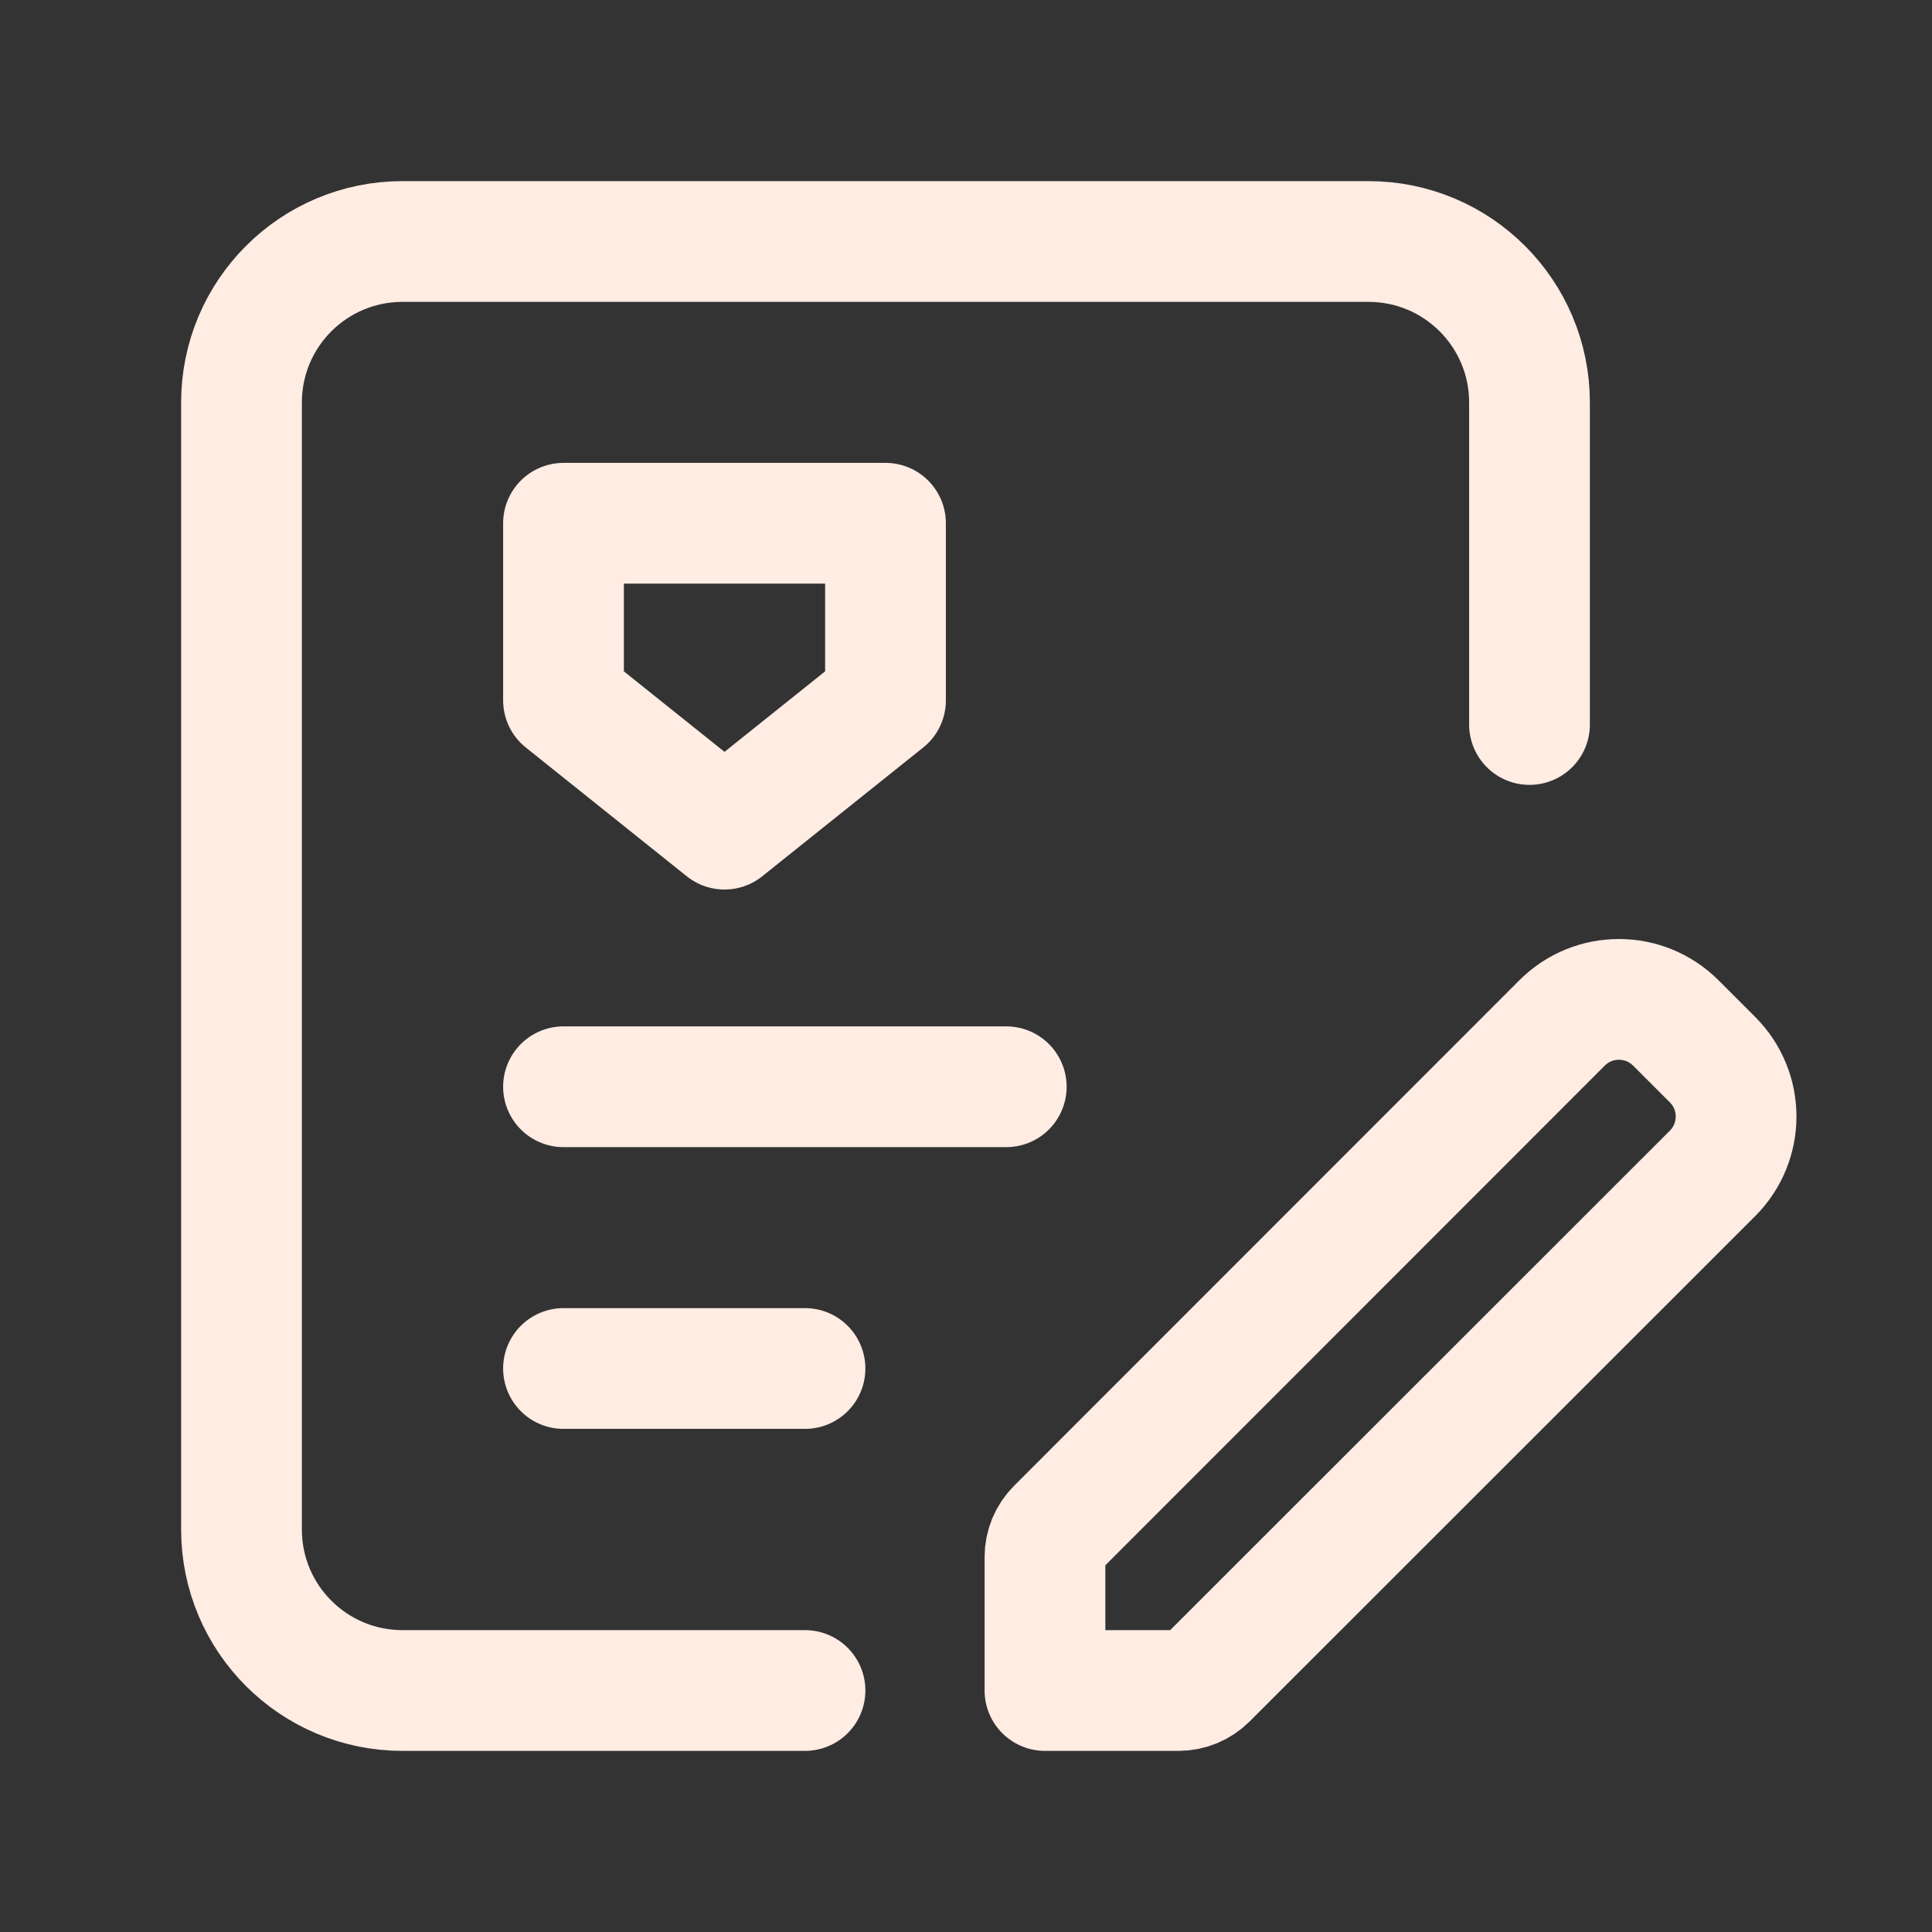 <svg width="24" height="24" viewBox="0 0 24 24" fill="none" xmlns="http://www.w3.org/2000/svg">
<rect x="0" y="0" width="24" height="24" fill="#333333" stroke="none"/>
<path d="M7 13.5H12.5" stroke="#FFECE3" stroke-width="1.5" stroke-linecap="round" stroke-linejoin="round"/>
<path d="M7 17H10" stroke="#FFECE3" stroke-width="1.5" stroke-linecap="round" stroke-linejoin="round"/>
<path d="M10 21H5C3.895 21 3 20.105 3 19V5C3 3.895 3.895 3 5 3H17C18.105 3 19 3.895 19 5V9" stroke="#FFECE3" stroke-width="1.5" stroke-linecap="round" stroke-linejoin="round"/>
<path d="M21.273 13.163L20.818 12.708C20.427 12.317 19.794 12.317 19.404 12.708L13.127 18.988C13.033 19.082 12.981 19.209 12.981 19.341V21H14.64C14.773 21 14.9 20.947 14.993 20.854L21.273 14.577C21.664 14.186 21.664 13.553 21.273 13.163V13.163Z" stroke="#FFECE3" stroke-width="1.5" stroke-linecap="round" stroke-linejoin="round"/>
<path d="M7 8.7V6.5H11V8.7L9 10.3L7 8.7Z" stroke="#FFECE3" stroke-width="1.5" stroke-linecap="round" stroke-linejoin="round"/>
</svg>
